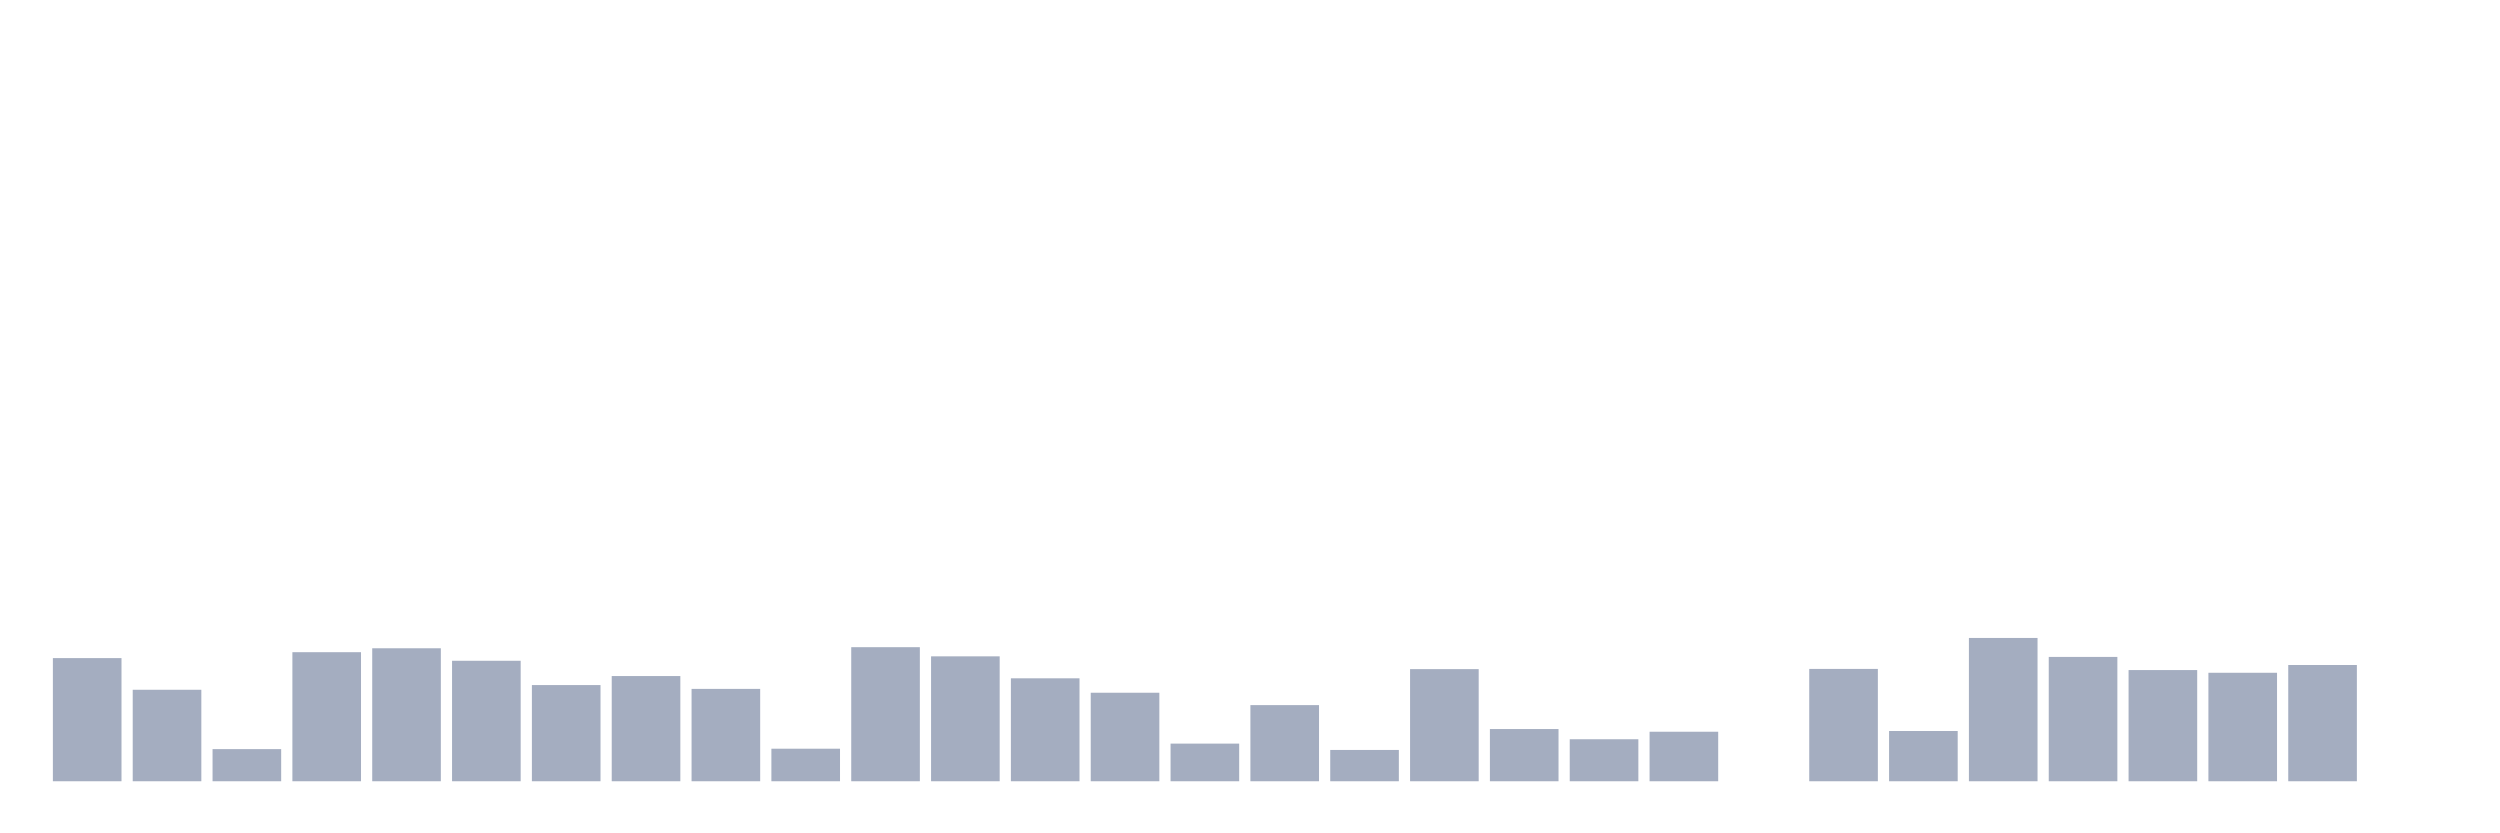 <svg xmlns="http://www.w3.org/2000/svg" viewBox="0 0 480 160"><g transform="translate(10,10)"><rect class="bar" x="0.153" width="13.175" y="116.355" height="23.645" fill="rgb(164,173,192)"></rect><rect class="bar" x="15.482" width="13.175" y="122.435" height="17.565" fill="rgb(164,173,192)"></rect><rect class="bar" x="30.81" width="13.175" y="133.829" height="6.171" fill="rgb(164,173,192)"></rect><rect class="bar" x="46.138" width="13.175" y="115.22" height="24.78" fill="rgb(164,173,192)"></rect><rect class="bar" x="61.466" width="13.175" y="114.467" height="25.533" fill="rgb(164,173,192)"></rect><rect class="bar" x="76.794" width="13.175" y="116.868" height="23.132" fill="rgb(164,173,192)"></rect><rect class="bar" x="92.123" width="13.175" y="121.533" height="18.467" fill="rgb(164,173,192)"></rect><rect class="bar" x="107.451" width="13.175" y="119.801" height="20.199" fill="rgb(164,173,192)"></rect><rect class="bar" x="122.779" width="13.175" y="122.266" height="17.734" fill="rgb(164,173,192)"></rect><rect class="bar" x="138.107" width="13.175" y="133.751" height="6.249" fill="rgb(164,173,192)"></rect><rect class="bar" x="153.436" width="13.175" y="114.259" height="25.741" fill="rgb(164,173,192)"></rect><rect class="bar" x="168.764" width="13.175" y="116.018" height="23.982" fill="rgb(164,173,192)"></rect><rect class="bar" x="184.092" width="13.175" y="120.235" height="19.765" fill="rgb(164,173,192)"></rect><rect class="bar" x="199.42" width="13.175" y="123.006" height="16.994" fill="rgb(164,173,192)"></rect><rect class="bar" x="214.748" width="13.175" y="132.772" height="7.228" fill="rgb(164,173,192)"></rect><rect class="bar" x="230.077" width="13.175" y="125.381" height="14.619" fill="rgb(164,173,192)"></rect><rect class="bar" x="245.405" width="13.175" y="133.991" height="6.009" fill="rgb(164,173,192)"></rect><rect class="bar" x="260.733" width="13.175" y="118.471" height="21.529" fill="rgb(164,173,192)"></rect><rect class="bar" x="276.061" width="13.175" y="129.975" height="10.025" fill="rgb(164,173,192)"></rect><rect class="bar" x="291.39" width="13.175" y="131.935" height="8.065" fill="rgb(164,173,192)"></rect><rect class="bar" x="306.718" width="13.175" y="130.494" height="9.506" fill="rgb(164,173,192)"></rect><rect class="bar" x="322.046" width="13.175" y="140" height="0" fill="rgb(164,173,192)"></rect><rect class="bar" x="337.374" width="13.175" y="118.432" height="21.568" fill="rgb(164,173,192)"></rect><rect class="bar" x="352.702" width="13.175" y="130.351" height="9.649" fill="rgb(164,173,192)"></rect><rect class="bar" x="368.031" width="13.175" y="112.488" height="27.512" fill="rgb(164,173,192)"></rect><rect class="bar" x="383.359" width="13.175" y="116.128" height="23.872" fill="rgb(164,173,192)"></rect><rect class="bar" x="398.687" width="13.175" y="118.652" height="21.348" fill="rgb(164,173,192)"></rect><rect class="bar" x="414.015" width="13.175" y="119.171" height="20.829" fill="rgb(164,173,192)"></rect><rect class="bar" x="429.344" width="13.175" y="117.679" height="22.321" fill="rgb(164,173,192)"></rect><rect class="bar" x="444.672" width="13.175" y="140" height="0" fill="rgb(164,173,192)"></rect></g></svg>